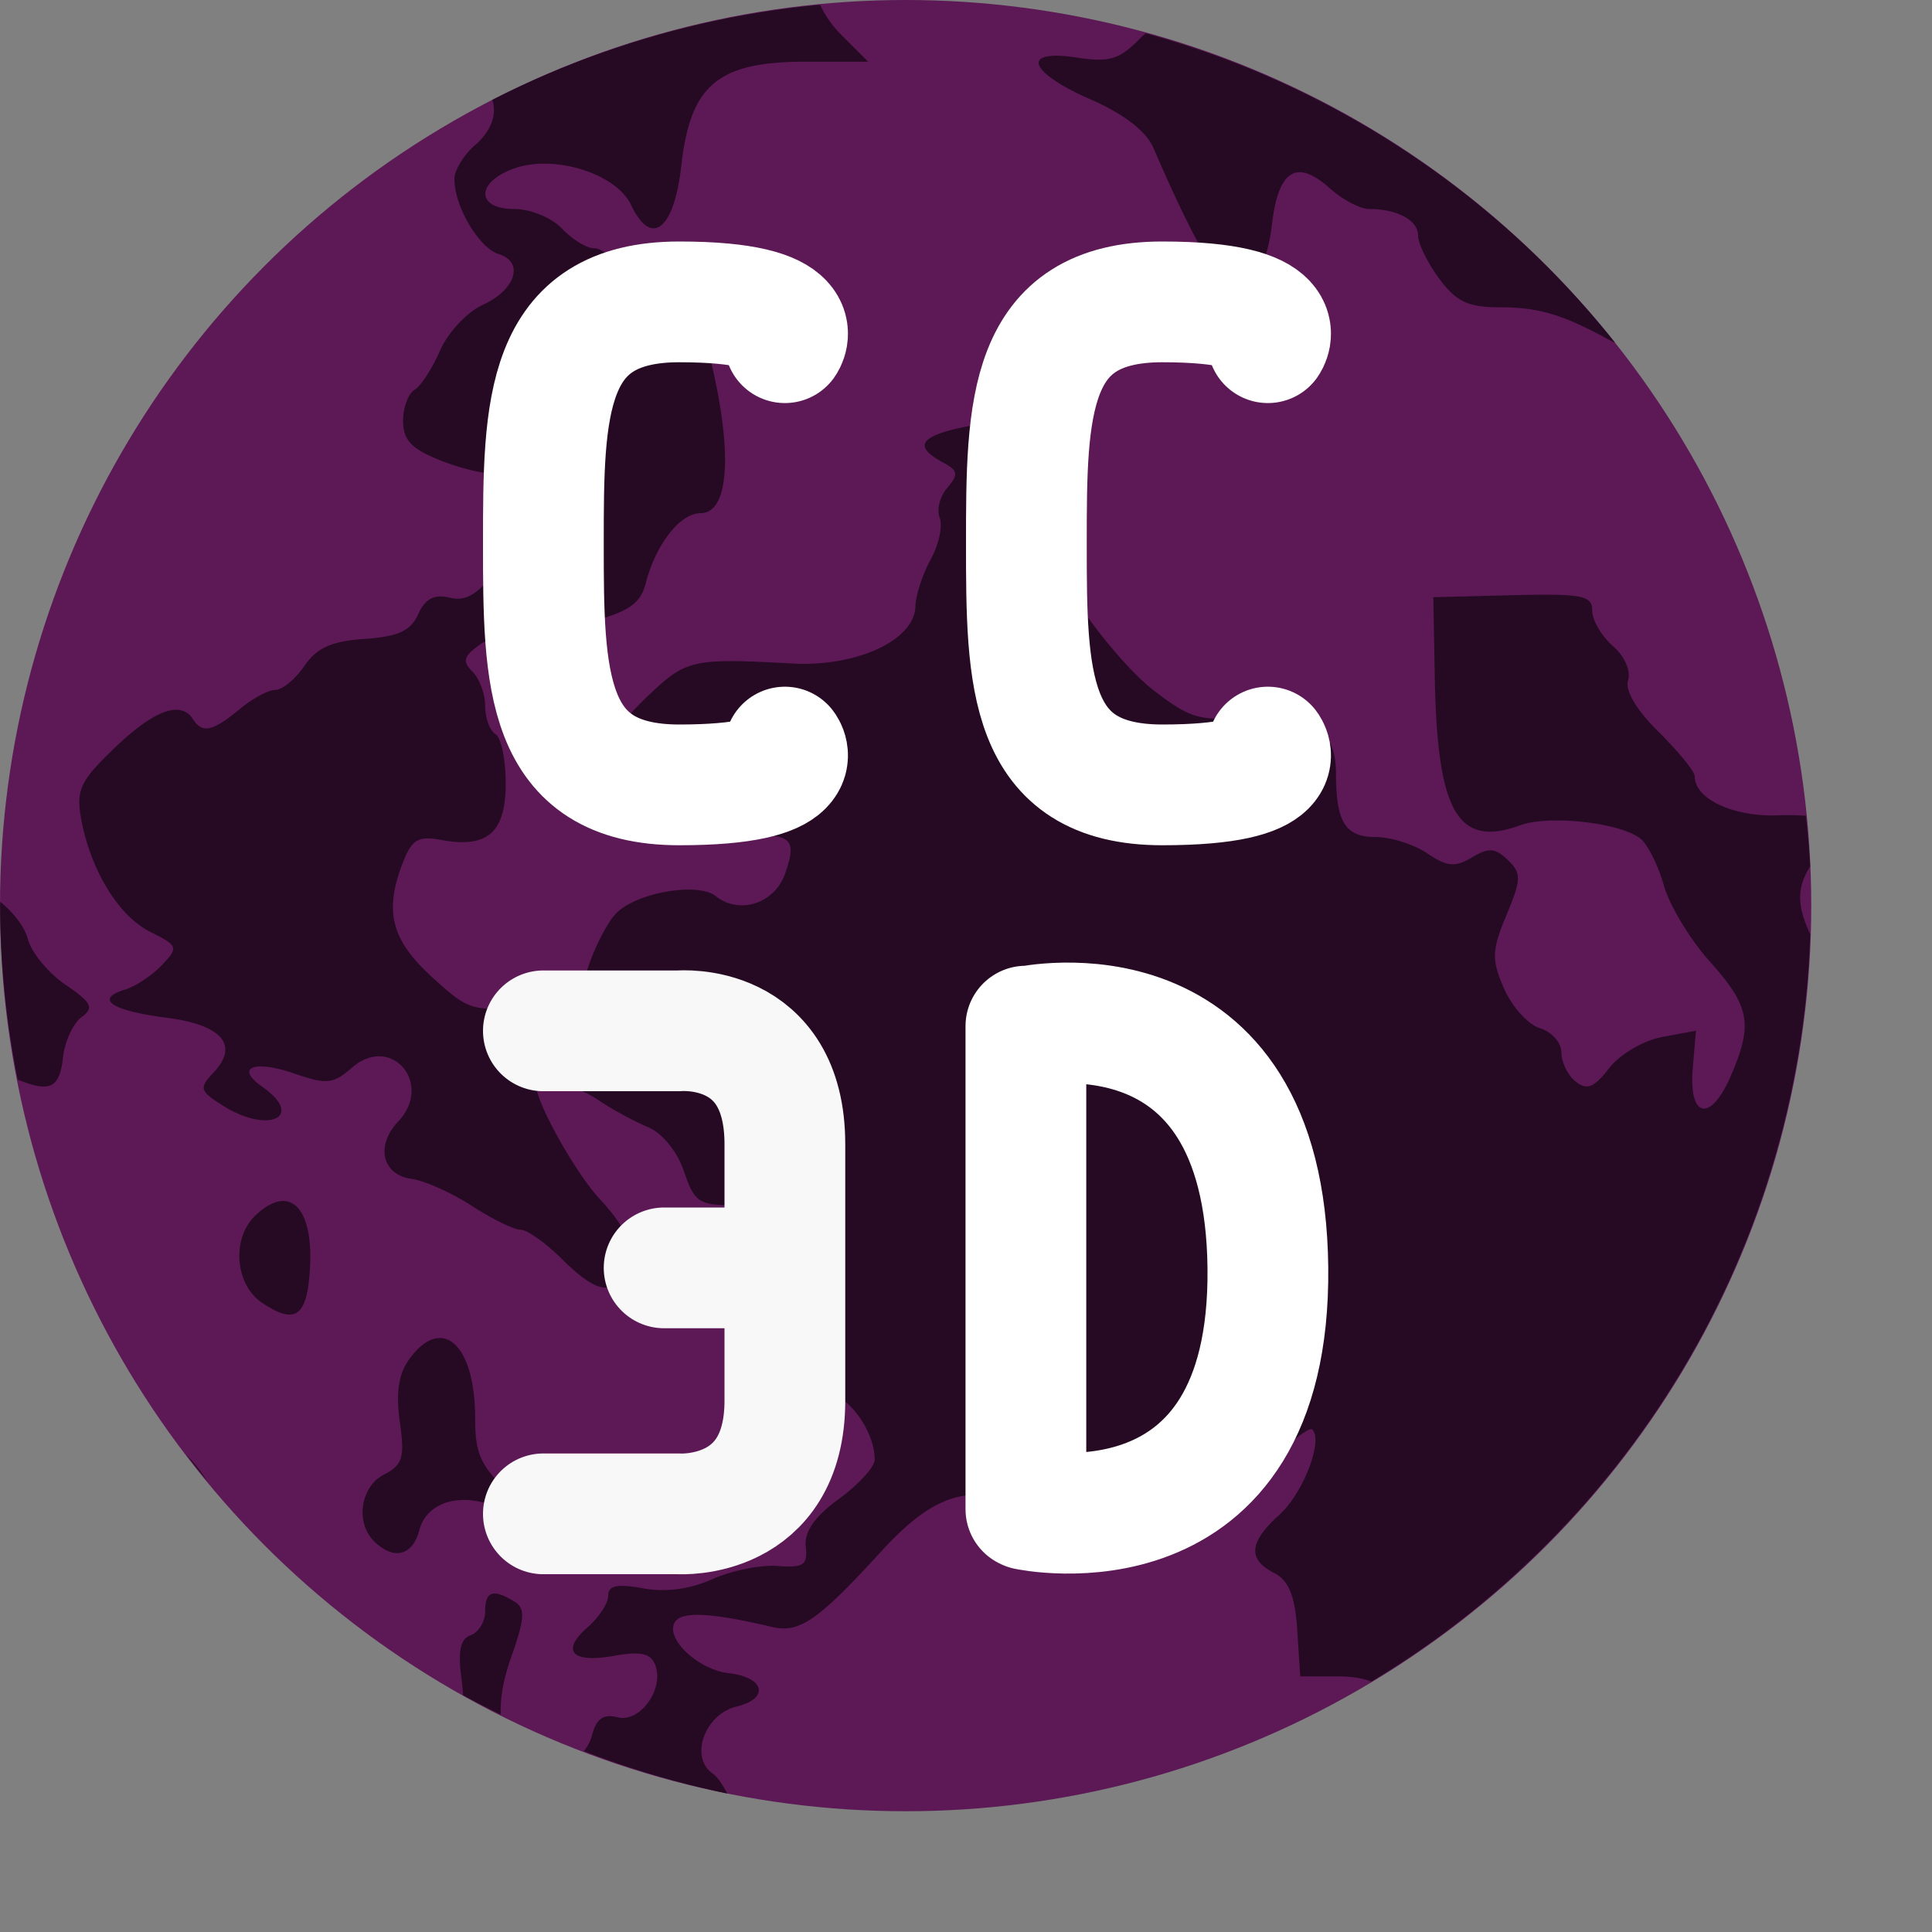 <svg xmlns="http://www.w3.org/2000/svg" width="16" height="16" version="1">
 <rect width="100%" height="100%" fill="#808080" stroke="none"/>
 <circle style="fill:#5c1956" cx="7.5" cy="7.5" r="7.5"/>
 <path style="fill:#260a23" d="m 6.792,0.04 a 7.5,7.5 0 0 0 -2.714,0.787 C 4.115,0.948 4.071,1.083 3.933,1.203 3.84,1.284 3.763,1.41 3.763,1.483 3.763,1.708 3.966,2.053 4.129,2.104 4.344,2.17 4.272,2.4 3.994,2.527 3.866,2.586 3.708,2.756 3.644,2.904 3.579,3.053 3.484,3.199 3.432,3.229 c -0.051,0.031 -0.094,0.147 -0.094,0.258 0,0.156 0.071,0.231 0.305,0.324 0.167,0.067 0.367,0.116 0.445,0.108 0.447,-0.042 0.478,0.218 0.087,0.727 C 3.968,4.917 3.869,4.984 3.727,4.95 3.595,4.919 3.523,4.956 3.463,5.087 3.401,5.225 3.297,5.272 3.019,5.291 2.746,5.31 2.623,5.365 2.521,5.515 2.446,5.624 2.338,5.713 2.281,5.713 c -0.058,0 -0.193,0.073 -0.3,0.163 C 1.761,6.057 1.676,6.076 1.599,5.957 1.497,5.799 1.278,5.879 0.952,6.191 0.664,6.467 0.629,6.541 0.672,6.781 0.75,7.207 0.981,7.585 1.245,7.718 1.476,7.833 1.48,7.845 1.34,7.993 1.26,8.078 1.122,8.169 1.034,8.196 c -0.254,0.077 -0.111,0.174 0.342,0.232 0.464,0.059 0.608,0.227 0.391,0.456 C 1.647,9.011 1.653,9.035 1.847,9.157 2.226,9.395 2.527,9.249 2.172,9 1.943,8.84 2.103,8.775 2.438,8.891 2.706,8.983 2.759,8.978 2.916,8.841 3.241,8.56 3.593,8.976 3.297,9.289 3.108,9.489 3.165,9.73 3.409,9.763 c 0.108,0.015 0.332,0.115 0.499,0.224 0.167,0.108 0.348,0.197 0.403,0.197 0.055,0 0.209,0.11 0.344,0.244 0.272,0.272 0.423,0.306 0.5,0.115 0.092,-0.23 0.055,-0.349 -0.194,-0.62 -0.198,-0.216 -0.519,-0.79 -0.519,-0.927 0,-0.085 0.327,-0.013 0.51,0.112 0.114,0.078 0.3,0.179 0.412,0.225 0.119,0.049 0.243,0.2 0.3,0.366 0.088,0.26 0.123,0.283 0.435,0.283 h 0.339 L 6.489,10.59 c 0.061,0.733 0.12,0.882 0.372,0.942 0.185,0.045 0.383,0.332 0.383,0.556 0,0.06 -0.133,0.206 -0.296,0.325 -0.202,0.147 -0.289,0.273 -0.275,0.395 0.017,0.153 -0.018,0.177 -0.235,0.161 -0.14,-0.011 -0.383,0.039 -0.539,0.109 -0.185,0.083 -0.385,0.11 -0.573,0.076 -0.216,-0.039 -0.289,-0.024 -0.289,0.061 0,0.062 -0.076,0.178 -0.168,0.259 -0.228,0.198 -0.134,0.302 0.216,0.239 0.217,-0.039 0.302,-0.022 0.34,0.072 0.08,0.199 -0.123,0.484 -0.31,0.437 -0.119,-0.03 -0.176,0.011 -0.213,0.151 C 4.888,14.424 4.864,14.466 4.836,14.502 a 7.5,7.5 0 0 0 1.187,0.351 C 5.985,14.781 5.943,14.716 5.901,14.687 5.708,14.55 5.837,14.195 6.103,14.132 6.374,14.066 6.332,13.89 6.037,13.857 c -0.258,-0.029 -0.533,-0.291 -0.447,-0.425 0.058,-0.09 0.305,-0.076 0.805,0.042 0.226,0.053 0.38,-0.054 0.903,-0.626 0.303,-0.332 0.535,-0.469 0.791,-0.469 0.098,0 0.445,-0.09 0.773,-0.199 0.619,-0.207 0.861,-0.2 0.838,0.026 -0.047,0.47 0.255,0.455 0.749,-0.038 0.205,-0.205 0.393,-0.354 0.418,-0.33 0.094,0.09 -0.075,0.53 -0.273,0.708 -0.251,0.226 -0.263,0.368 -0.042,0.481 0.121,0.062 0.172,0.188 0.191,0.47 l 0.025,0.386 h 0.314 c 0.11,0 0.201,0.015 0.275,0.043 a 7.5,7.5 0 0 0 3.634,-6.19 c -0.115,-0.245 -0.106,-0.393 0,-0.56 A 7.5,7.5 0 0 0 14.955,6.755 c -0.068,-0.003 -0.138,-0.006 -0.218,-0.003 -0.378,0.016 -0.702,-0.133 -0.702,-0.323 0,-0.04 -0.134,-0.205 -0.298,-0.367 -0.186,-0.183 -0.281,-0.345 -0.254,-0.429 0.025,-0.076 -0.029,-0.2 -0.126,-0.283 C 13.263,5.267 13.186,5.136 13.186,5.057 c 0,-0.126 -0.08,-0.141 -0.658,-0.128 L 11.87,4.946 11.882,5.594 c 0.019,1.135 0.189,1.43 0.71,1.24 0.239,-0.087 0.826,-0.021 0.993,0.111 0.06,0.048 0.148,0.222 0.194,0.387 0.046,0.165 0.218,0.45 0.383,0.633 0.332,0.372 0.358,0.517 0.168,0.954 C 14.162,9.3 13.983,9.257 14.019,8.843 l 0.026,-0.307 -0.281,0.052 C 13.608,8.618 13.413,8.733 13.326,8.846 13.201,9.008 13.143,9.031 13.05,8.958 12.984,8.906 12.931,8.797 12.931,8.716 c 0,-0.081 -0.08,-0.171 -0.178,-0.201 C 12.656,8.486 12.522,8.338 12.456,8.187 12.351,7.946 12.354,7.872 12.476,7.578 12.6,7.281 12.601,7.232 12.487,7.122 12.382,7.021 12.328,7.018 12.19,7.101 12.051,7.184 11.985,7.178 11.82,7.067 11.71,6.993 11.518,6.932 11.394,6.932 11.14,6.932 11.064,6.809 11.064,6.402 11.064,6.026 10.84,5.889 10.306,5.939 9.935,5.973 9.854,5.948 9.555,5.718 9.37,5.576 9.078,5.234 8.905,4.957 8.733,4.68 8.547,4.391 8.493,4.315 8.415,4.204 8.434,4.098 8.587,3.797 L 8.78,3.418 8.372,3.473 C 7.648,3.571 7.501,3.665 7.813,3.832 7.934,3.897 7.939,3.93 7.846,4.039 7.784,4.109 7.755,4.221 7.782,4.288 7.809,4.354 7.775,4.51 7.707,4.634 7.639,4.758 7.583,4.933 7.581,5.022 7.574,5.302 7.095,5.524 6.562,5.495 5.754,5.45 5.688,5.463 5.402,5.729 5.043,6.062 4.997,6.217 5.164,6.526 c 0.162,0.3 0.449,0.42 0.946,0.395 0.445,-0.022 0.495,0.017 0.393,0.311 C 6.417,7.482 6.126,7.578 5.929,7.422 5.778,7.301 5.256,7.394 5.096,7.571 5.028,7.644 4.929,7.838 4.874,8 4.78,8.279 4.753,8.296 4.333,8.337 3.914,8.378 3.873,8.364 3.572,8.086 3.236,7.777 3.179,7.54 3.341,7.132 3.413,6.951 3.466,6.921 3.658,6.957 4.038,7.026 4.188,6.894 4.188,6.488 4.188,6.291 4.15,6.107 4.103,6.079 4.056,6.051 4.018,5.947 4.018,5.847 4.018,5.747 3.97,5.618 3.912,5.561 3.827,5.479 3.839,5.434 3.975,5.338 4.068,5.273 4.221,5.229 4.315,5.24 4.408,5.251 4.667,5.211 4.889,5.15 5.21,5.064 5.305,4.998 5.348,4.829 5.431,4.508 5.632,4.25 5.801,4.25 6.067,4.25 6.073,3.623 5.814,2.711 5.776,2.577 5.67,2.491 5.484,2.445 5.334,2.408 5.17,2.305 5.12,2.216 5.071,2.128 4.981,2.056 4.92,2.056 4.859,2.056 4.739,1.983 4.654,1.893 4.569,1.803 4.394,1.731 4.26,1.731 3.943,1.731 3.938,1.513 4.252,1.397 c 0.332,-0.122 0.849,0.038 0.974,0.3 0.169,0.356 0.357,0.207 0.417,-0.33 0.075,-0.665 0.304,-0.856 1.028,-0.856 H 7.19 l -0.228,-0.228 C 6.891,0.212 6.832,0.125 6.792,0.04 Z m 2.696,0.236 C 9.473,0.289 9.459,0.3 9.445,0.315 9.271,0.493 9.189,0.518 8.92,0.477 8.451,0.405 8.511,0.594 9.031,0.823 c 0.281,0.123 0.462,0.264 0.523,0.406 0.296,0.687 0.5,1.057 0.603,1.094 0.207,0.076 0.33,-0.077 0.377,-0.467 0.053,-0.448 0.204,-0.543 0.477,-0.298 0.106,0.095 0.254,0.173 0.328,0.173 0.233,0 0.405,0.093 0.405,0.22 0,0.067 0.079,0.227 0.175,0.357 0.142,0.191 0.238,0.237 0.504,0.237 0.326,0 0.526,0.061 0.934,0.286 0.006,0.003 0.013,0.004 0.019,0.008 A 7.5,7.5 0 0 0 9.488,0.276 Z M 0.002,7.468 a 7.5,7.5 0 0 0 -0.001,0.032 7.5,7.5 0 0 0 0.146,1.441 c 0.272,0.111 0.347,0.067 0.375,-0.186 0.015,-0.131 0.083,-0.279 0.152,-0.33 0.107,-0.079 0.088,-0.12 -0.132,-0.27 -0.142,-0.097 -0.282,-0.267 -0.311,-0.377 -0.028,-0.106 -0.122,-0.223 -0.229,-0.31 z m 2.361,2.479 C 2.292,9.94 2.208,9.977 2.114,10.067 c -0.198,0.19 -0.168,0.571 0.056,0.722 0.258,0.173 0.357,0.123 0.39,-0.196 0.04,-0.393 -0.044,-0.63 -0.198,-0.646 z m 1.273,1.134 c -0.076,0.003 -0.161,0.057 -0.245,0.173 -0.09,0.122 -0.114,0.28 -0.08,0.52 0.042,0.295 0.024,0.358 -0.13,0.437 -0.198,0.101 -0.241,0.403 -0.078,0.558 0.161,0.154 0.315,0.114 0.37,-0.098 0.079,-0.301 0.52,-0.337 0.822,-0.066 0.129,0.116 0.234,0.174 0.234,0.13 0,-0.044 -0.134,-0.205 -0.297,-0.357 -0.25,-0.233 -0.297,-0.332 -0.297,-0.631 0,-0.422 -0.129,-0.672 -0.298,-0.666 z M 1.545,12.049 a 7.5,7.5 0 0 0 0.174,0.219 C 1.667,12.189 1.609,12.113 1.545,12.049 Z m 2.527,1.151 c -0.038,0.013 -0.054,0.061 -0.054,0.144 0,0.085 -0.054,0.174 -0.12,0.198 -0.088,0.032 -0.108,0.134 -0.074,0.377 0.006,0.045 0.008,0.082 0.011,0.12 a 7.5,7.5 0 0 0 0.312,0.16 c -0.005,-0.13 0.018,-0.282 0.086,-0.474 0.115,-0.325 0.119,-0.406 0.025,-0.463 -0.088,-0.053 -0.148,-0.075 -0.186,-0.061 z"/>
 <path style="fill:none;stroke:#ffffff;stroke-linecap:round;stroke-linejoin:bevel" d="M 6.5,6.187 C 6.5,6.187 6.744,6.5 5.625,6.5 4.506,6.5 4.5,5.619 4.5,4.5 c 0,-1.119 0.006,-2 1.125,-2 C 6.744,2.5 6.5,2.838 6.5,2.838"/>
 <path style="fill:none;stroke:#ffffff;stroke-linecap:round;stroke-linejoin:bevel" d="m 8.504,12.502 c 0,0 2.021,0.433 1.996,-2.002 C 10.475,8.066 8.504,8.502 8.504,8.502 M 8.496,12.498 V 8.498"/>
 <path style="fill:none;stroke:#f8f8f8;stroke-linecap:round;stroke-linejoin:round" d="m 4.5,8.537 h 1.125 c 0,0 0.875,-0.079 0.875,0.938 V 10.5 h -1 1 v 1.1 c 0,0.992 -0.875,0.937 -0.875,0.937 H 4.5"/>
 <path style="fill:none;stroke:#ffffff;stroke-linecap:round;stroke-linejoin:bevel" d="m 10.5,6.187 c 0,0 0.244,0.313 -0.875,0.313 -1.119,0 -1.125,-0.881 -1.125,-2 0,-1.119 0.006,-2 1.125,-2 1.119,0 0.875,0.338 0.875,0.338"/>
</svg>
